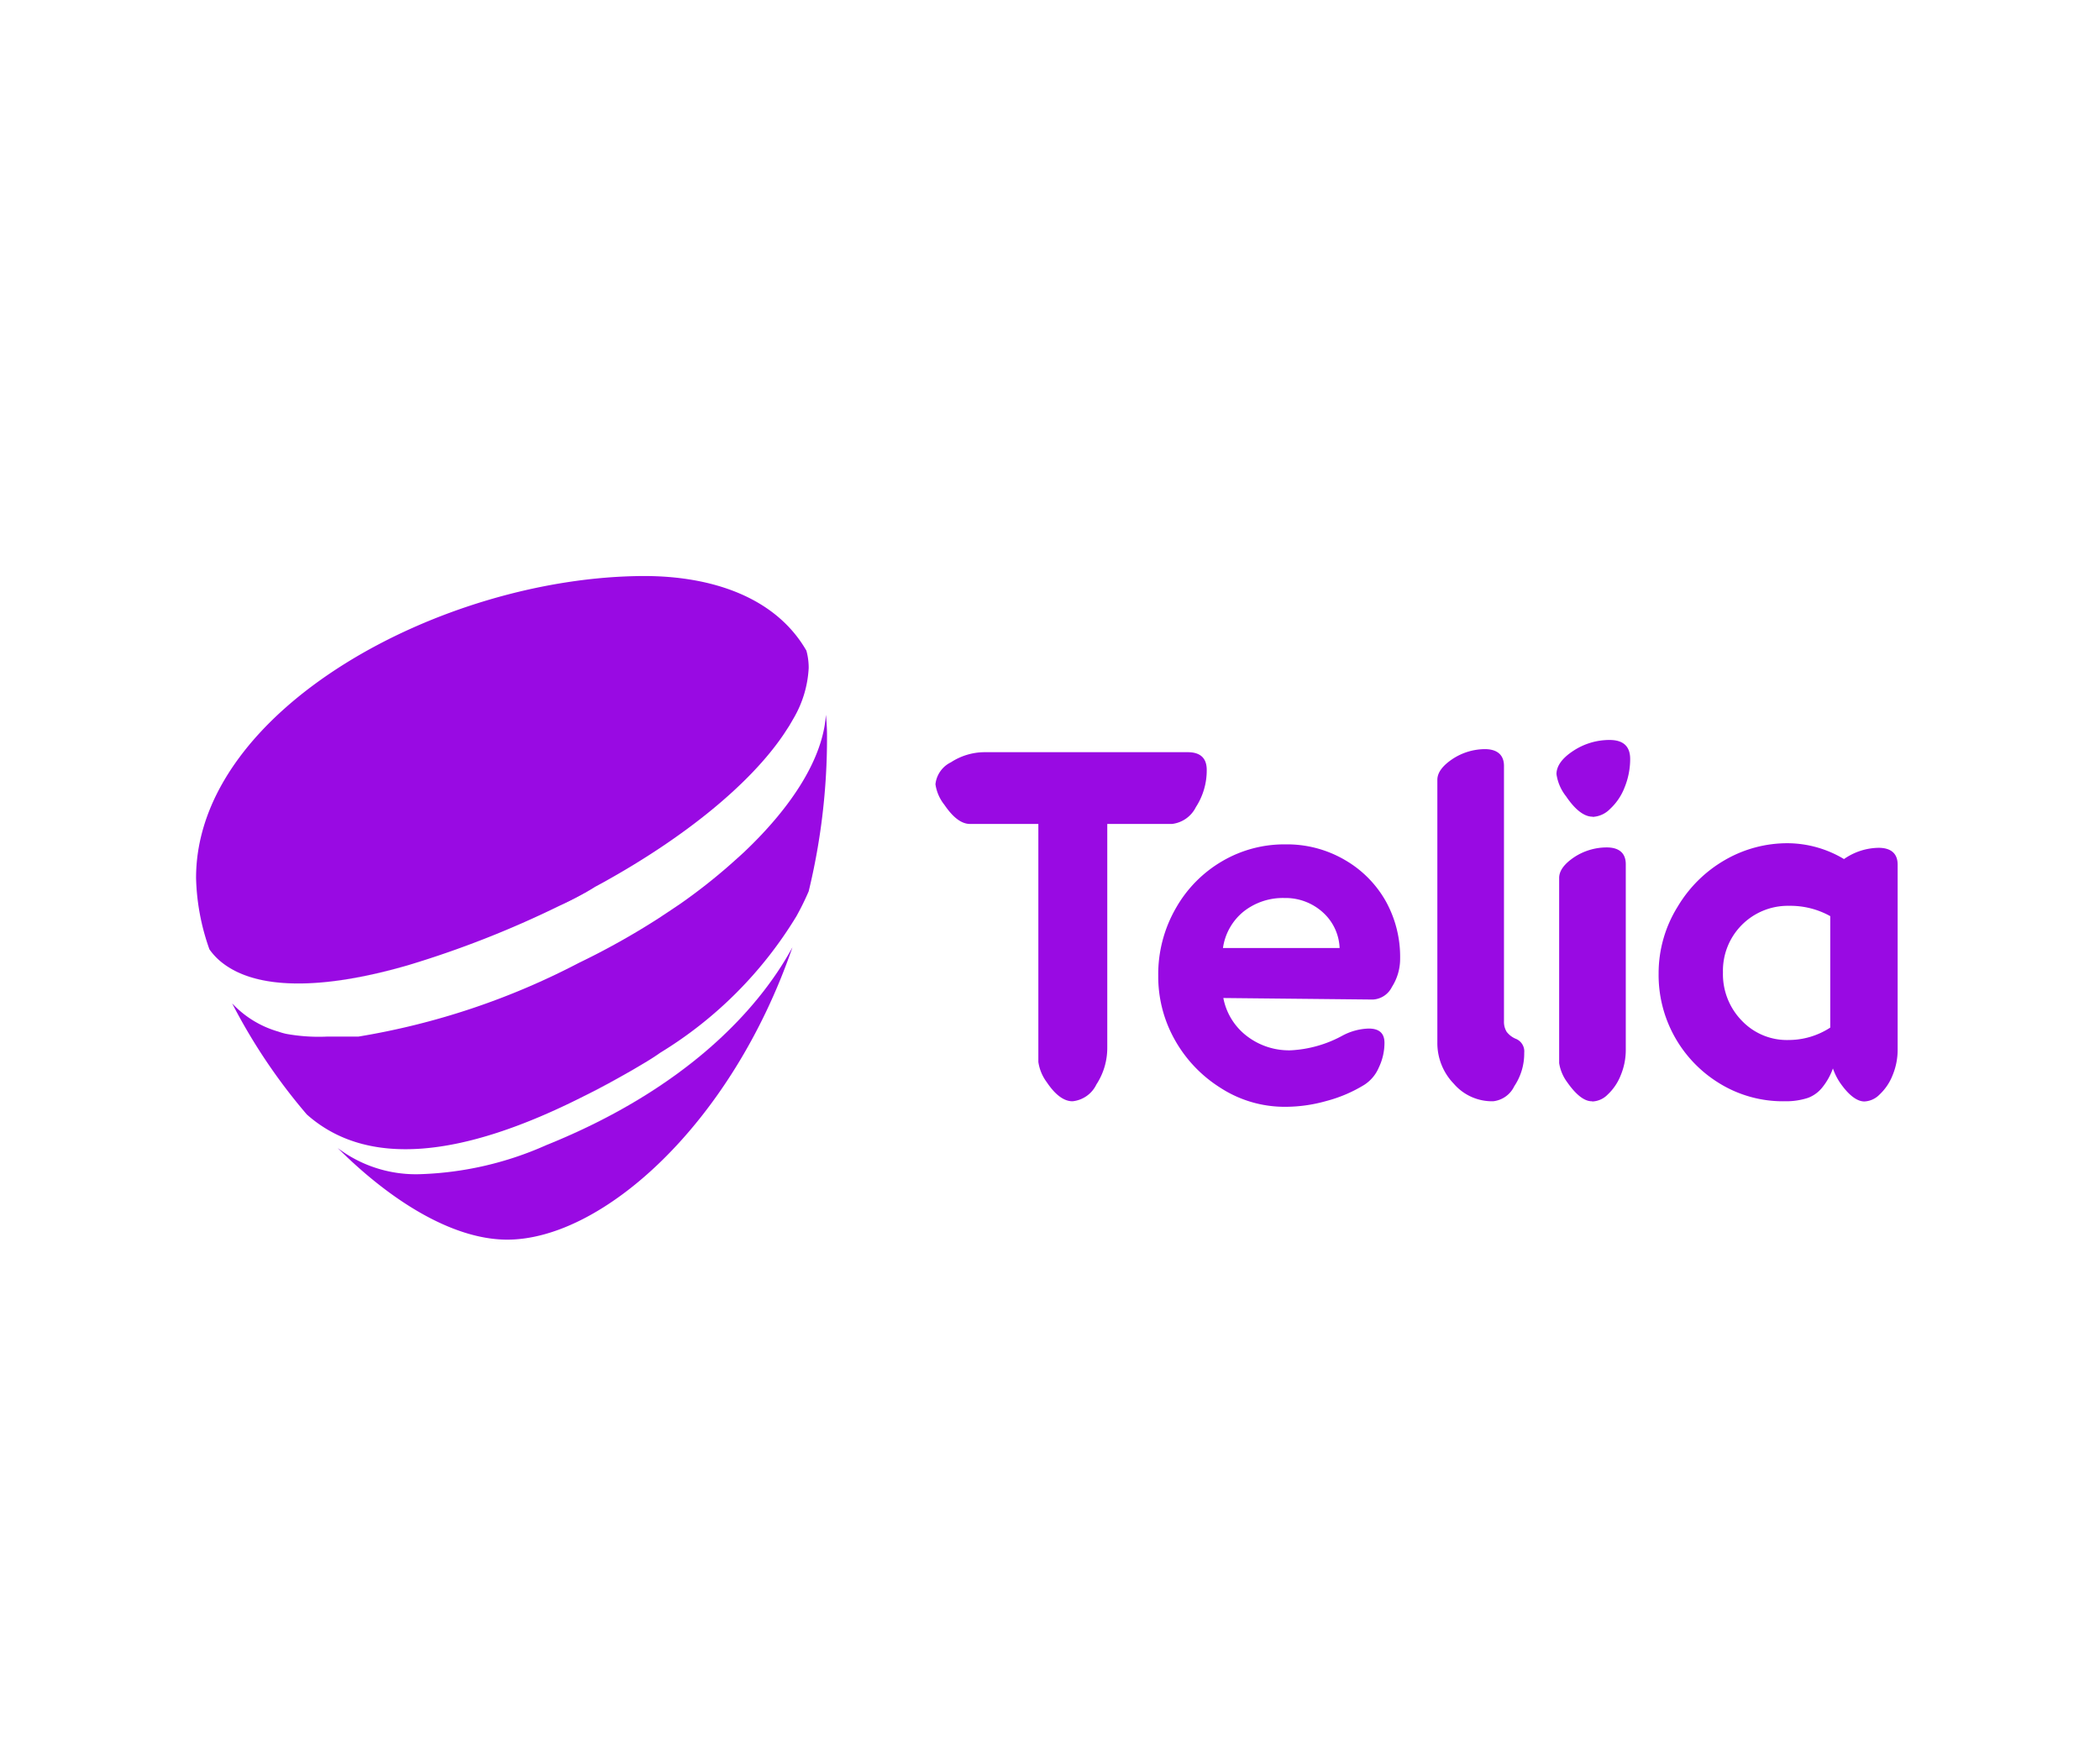 <svg id="telia" xmlns="http://www.w3.org/2000/svg" width="110" height="92" viewBox="0 0 110 92">
  <defs>
    <style>
      .cls-1 {
        fill: #990ae3;
      }
    </style>
  </defs>
  <title>telia</title>
  <g id="g22">
    <g id="g28">
      <path id="path30" class="cls-1" d="M50.81,43.17c-.45,0-.89-.34-1.34-1A2.24,2.24,0,0,1,49,41.09a1.45,1.45,0,0,1,.81-1.15,3.25,3.25,0,0,1,1.78-.53H62.21q1,0,1,.93a3.53,3.53,0,0,1-.57,1.95,1.6,1.6,0,0,1-1.25.88H58V54.88a3.5,3.5,0,0,1-.57,1.94,1.56,1.56,0,0,1-1.25.88c-.45,0-.9-.33-1.35-1a2.33,2.33,0,0,1-.44-1.06V43.17Z"/>
    </g>
    <g id="g32">
      <path id="path34" class="cls-1" d="M67.27,47.05a3.32,3.32,0,0,0-2.13.71,3,3,0,0,0-1.08,1.91h6.11a2.65,2.65,0,0,0-.88-1.87,2.91,2.91,0,0,0-2-.75m-3.21,5.24a3.28,3.28,0,0,0,1.24,2,3.62,3.62,0,0,0,2.3.74,6.32,6.32,0,0,0,2.72-.78,3.1,3.1,0,0,1,1.35-.36c.56,0,.83.25.83.75a3,3,0,0,1-.3,1.3,2,2,0,0,1-.76.9,7.36,7.36,0,0,1-2,.85,7.88,7.88,0,0,1-2.13.3,6.18,6.18,0,0,1-3.41-1,7,7,0,0,1-2.4-2.54,6.74,6.74,0,0,1-.85-3.31,6.94,6.94,0,0,1,.93-3.57,6.62,6.62,0,0,1,2.44-2.46,6.42,6.42,0,0,1,3.29-.87,6,6,0,0,1,3.12.82,5.76,5.76,0,0,1,2.14,2.16,6,6,0,0,1,.75,3,2.73,2.73,0,0,1-.43,1.49,1.18,1.18,0,0,1-1,.66Z"/>
    </g>
    <g id="g36">
      <path id="path38" class="cls-1" d="M78.15,57.7a2.64,2.64,0,0,1-2-.92,3.06,3.06,0,0,1-.86-2.16V40.86c0-.38.27-.74.79-1.09a3.11,3.11,0,0,1,1.7-.52c.64,0,1,.3,1,.88V53.5a1,1,0,0,0,.14.56,1.17,1.17,0,0,0,.51.38.71.71,0,0,1,.41.72,3.07,3.07,0,0,1-.52,1.75,1.39,1.39,0,0,1-1.11.79"/>
    </g>
    <g id="g40">
      <path id="path42" class="cls-1" d="M83.38,57.7c-.39,0-.82-.33-1.29-1a2.27,2.27,0,0,1-.42-1V46c0-.38.27-.74.79-1.09a3.1,3.1,0,0,1,1.7-.51c.64,0,1,.29,1,.88V55a3.46,3.46,0,0,1-.27,1.35,2.76,2.76,0,0,1-.68,1,1.18,1.18,0,0,1-.79.36m0-14.92c-.44,0-.91-.36-1.39-1.07a2.41,2.41,0,0,1-.5-1.16c0-.43.3-.84.88-1.22a3.44,3.44,0,0,1,1.9-.57q1.08,0,1.08,1a3.94,3.94,0,0,1-.29,1.48,3,3,0,0,1-.76,1.13,1.36,1.36,0,0,1-.92.42"/>
    </g>
    <g id="g44">
      <path id="path46" class="cls-1" d="M93.7,54.49a4,4,0,0,0,2.17-.65V48a4.29,4.29,0,0,0-2.15-.54,3.4,3.4,0,0,0-3.47,3.49,3.49,3.49,0,0,0,1,2.54,3.26,3.26,0,0,0,2.45,1m-.24,3.21a6.34,6.34,0,0,1-3.38-.93A6.65,6.65,0,0,1,86.88,51a6.6,6.6,0,0,1,1-3.5,6.87,6.87,0,0,1,2.49-2.45,6.53,6.53,0,0,1,3.29-.87,5.79,5.79,0,0,1,2.93.83,3.24,3.24,0,0,1,1.81-.59c.64,0,1,.29,1,.88V55a3.46,3.46,0,0,1-.27,1.35,2.76,2.76,0,0,1-.68,1,1.18,1.18,0,0,1-.79.36c-.39,0-.83-.33-1.29-1a3.24,3.24,0,0,1-.36-.73,3.4,3.4,0,0,1-.56,1,1.74,1.74,0,0,1-.74.54,3.68,3.68,0,0,1-1.17.18"/>
    </g>
    <g id="g68">
      <g>
        <path class="cls-1" d="M41.34,38.07l-.28.43Z"/>
        <path class="cls-1" d="M18.78,54.31a38.34,38.34,0,0,0,11.54-3.86,39.15,39.15,0,0,0,4.15-2.32,39.15,39.15,0,0,1-4.15,2.32A38.34,38.34,0,0,1,18.78,54.31Z"/>
        <path class="cls-1" d="M11.55,50.37c1.85,1.54,5.4,1.48,9.83.2C17,51.85,13.4,51.91,11.55,50.37Z"/>
        <path class="cls-1" d="M34.58,55.16c-.46.31-.94.6-1.43.89-.89.51-1.76,1-2.6,1.4.84-.42,1.71-.89,2.6-1.4C33.64,55.76,34.12,55.47,34.58,55.16Z"/>
        <path class="cls-1" d="M31.55,46.3c4.33-2.39,7.76-5.2,9.51-7.8C39.31,41.1,35.88,43.91,31.55,46.3Z"/>
        <path class="cls-1" d="M43.32,38.59a10.33,10.33,0,0,0-.06-1.14c-.14,2.24-1.74,4.79-4.3,7.21l-.23.21-.47.42a29.44,29.44,0,0,1-2.62,2.06l-.58.39-.59.39a39.15,39.15,0,0,1-4.15,2.32,38.34,38.34,0,0,1-11.54,3.86l-.56,0-.55,0h-.52A9.56,9.56,0,0,1,15,54.17a3.31,3.31,0,0,1-.42-.12,5.32,5.32,0,0,1-2.42-1.48,30.11,30.11,0,0,0,3.91,5.82h0c3.17,2.82,8.15,2.26,14.48-.94.84-.42,1.71-.89,2.6-1.4.49-.29,1-.58,1.43-.89A21.34,21.34,0,0,0,41.72,48a14.21,14.21,0,0,0,.64-1.3A34.12,34.12,0,0,0,43.32,38.59Z"/>
        <path class="cls-1" d="M11.55,50.37c1.85,1.54,5.4,1.48,9.83.2a52.12,52.12,0,0,0,7.92-3.11c.65-.31,1.27-.63,1.88-1l.37-.2c4.33-2.39,7.76-5.2,9.51-7.8l.28-.43.25-.43A5.81,5.81,0,0,0,42.36,35a3.39,3.39,0,0,0-.12-.91c-1.63-2.83-5-3.91-8.5-3.91C23.2,30.21,10.27,37.15,10.27,46a11.94,11.94,0,0,0,.7,3.74h0A3.35,3.35,0,0,0,11.55,50.37Z"/>
        <path class="cls-1" d="M28.61,60h0A17.55,17.55,0,0,1,22,61.52a6.78,6.78,0,0,1-4.31-1.37l0,0c2.83,2.82,6.06,4.8,8.88,4.8,4.95,0,11.73-6,14.94-15.32C39.68,53,35.8,57.11,28.61,60Z"/>
        <path class="cls-1" d="M30.55,57.45c-6.33,3.2-11.31,3.76-14.48.94h0C19.24,61.21,24.22,60.65,30.55,57.45Z"/>
        <path class="cls-1" d="M34.58,55.16A21.34,21.34,0,0,0,41.72,48,21.34,21.34,0,0,1,34.58,55.16Z"/>
        <path class="cls-1" d="M28.61,60h0c7.19-2.9,11.07-7,12.88-10.4h0C39.68,53,35.8,57.11,28.61,60Z"/>
        <path class="cls-1" d="M28.61,60h0A17.55,17.55,0,0,1,22,61.52,17.55,17.55,0,0,0,28.61,60Z"/>
        <path class="cls-1" d="M35.64,47.35l-.58.39Z"/>
        <path class="cls-1" d="M38.26,45.29a29.44,29.44,0,0,1-2.62,2.06A29.44,29.44,0,0,0,38.26,45.29Z"/>
        <path class="cls-1" d="M38.73,44.87l-.47.42Z"/>
        <path class="cls-1" d="M17.67,54.4h0Z"/>
        <path class="cls-1" d="M18.22,54.36l-.55,0Z"/>
        <path class="cls-1" d="M17.15,54.41A9.56,9.56,0,0,1,15,54.17,9.56,9.56,0,0,0,17.15,54.41Z"/>
        <path class="cls-1" d="M11.55,50.37a3.35,3.35,0,0,1-.58-.61h0A3.35,3.35,0,0,0,11.55,50.37Z"/>
        <path class="cls-1" d="M42.36,35a5.81,5.81,0,0,1-.77,2.61A5.81,5.81,0,0,0,42.36,35Z"/>
        <path class="cls-1" d="M21.38,50.57a52.12,52.12,0,0,0,7.92-3.11c.65-.31,1.27-.63,1.88-1-.61.33-1.23.65-1.88,1A52.12,52.12,0,0,1,21.38,50.57Z"/>
      </g>
    </g>
  </g>
</svg>
